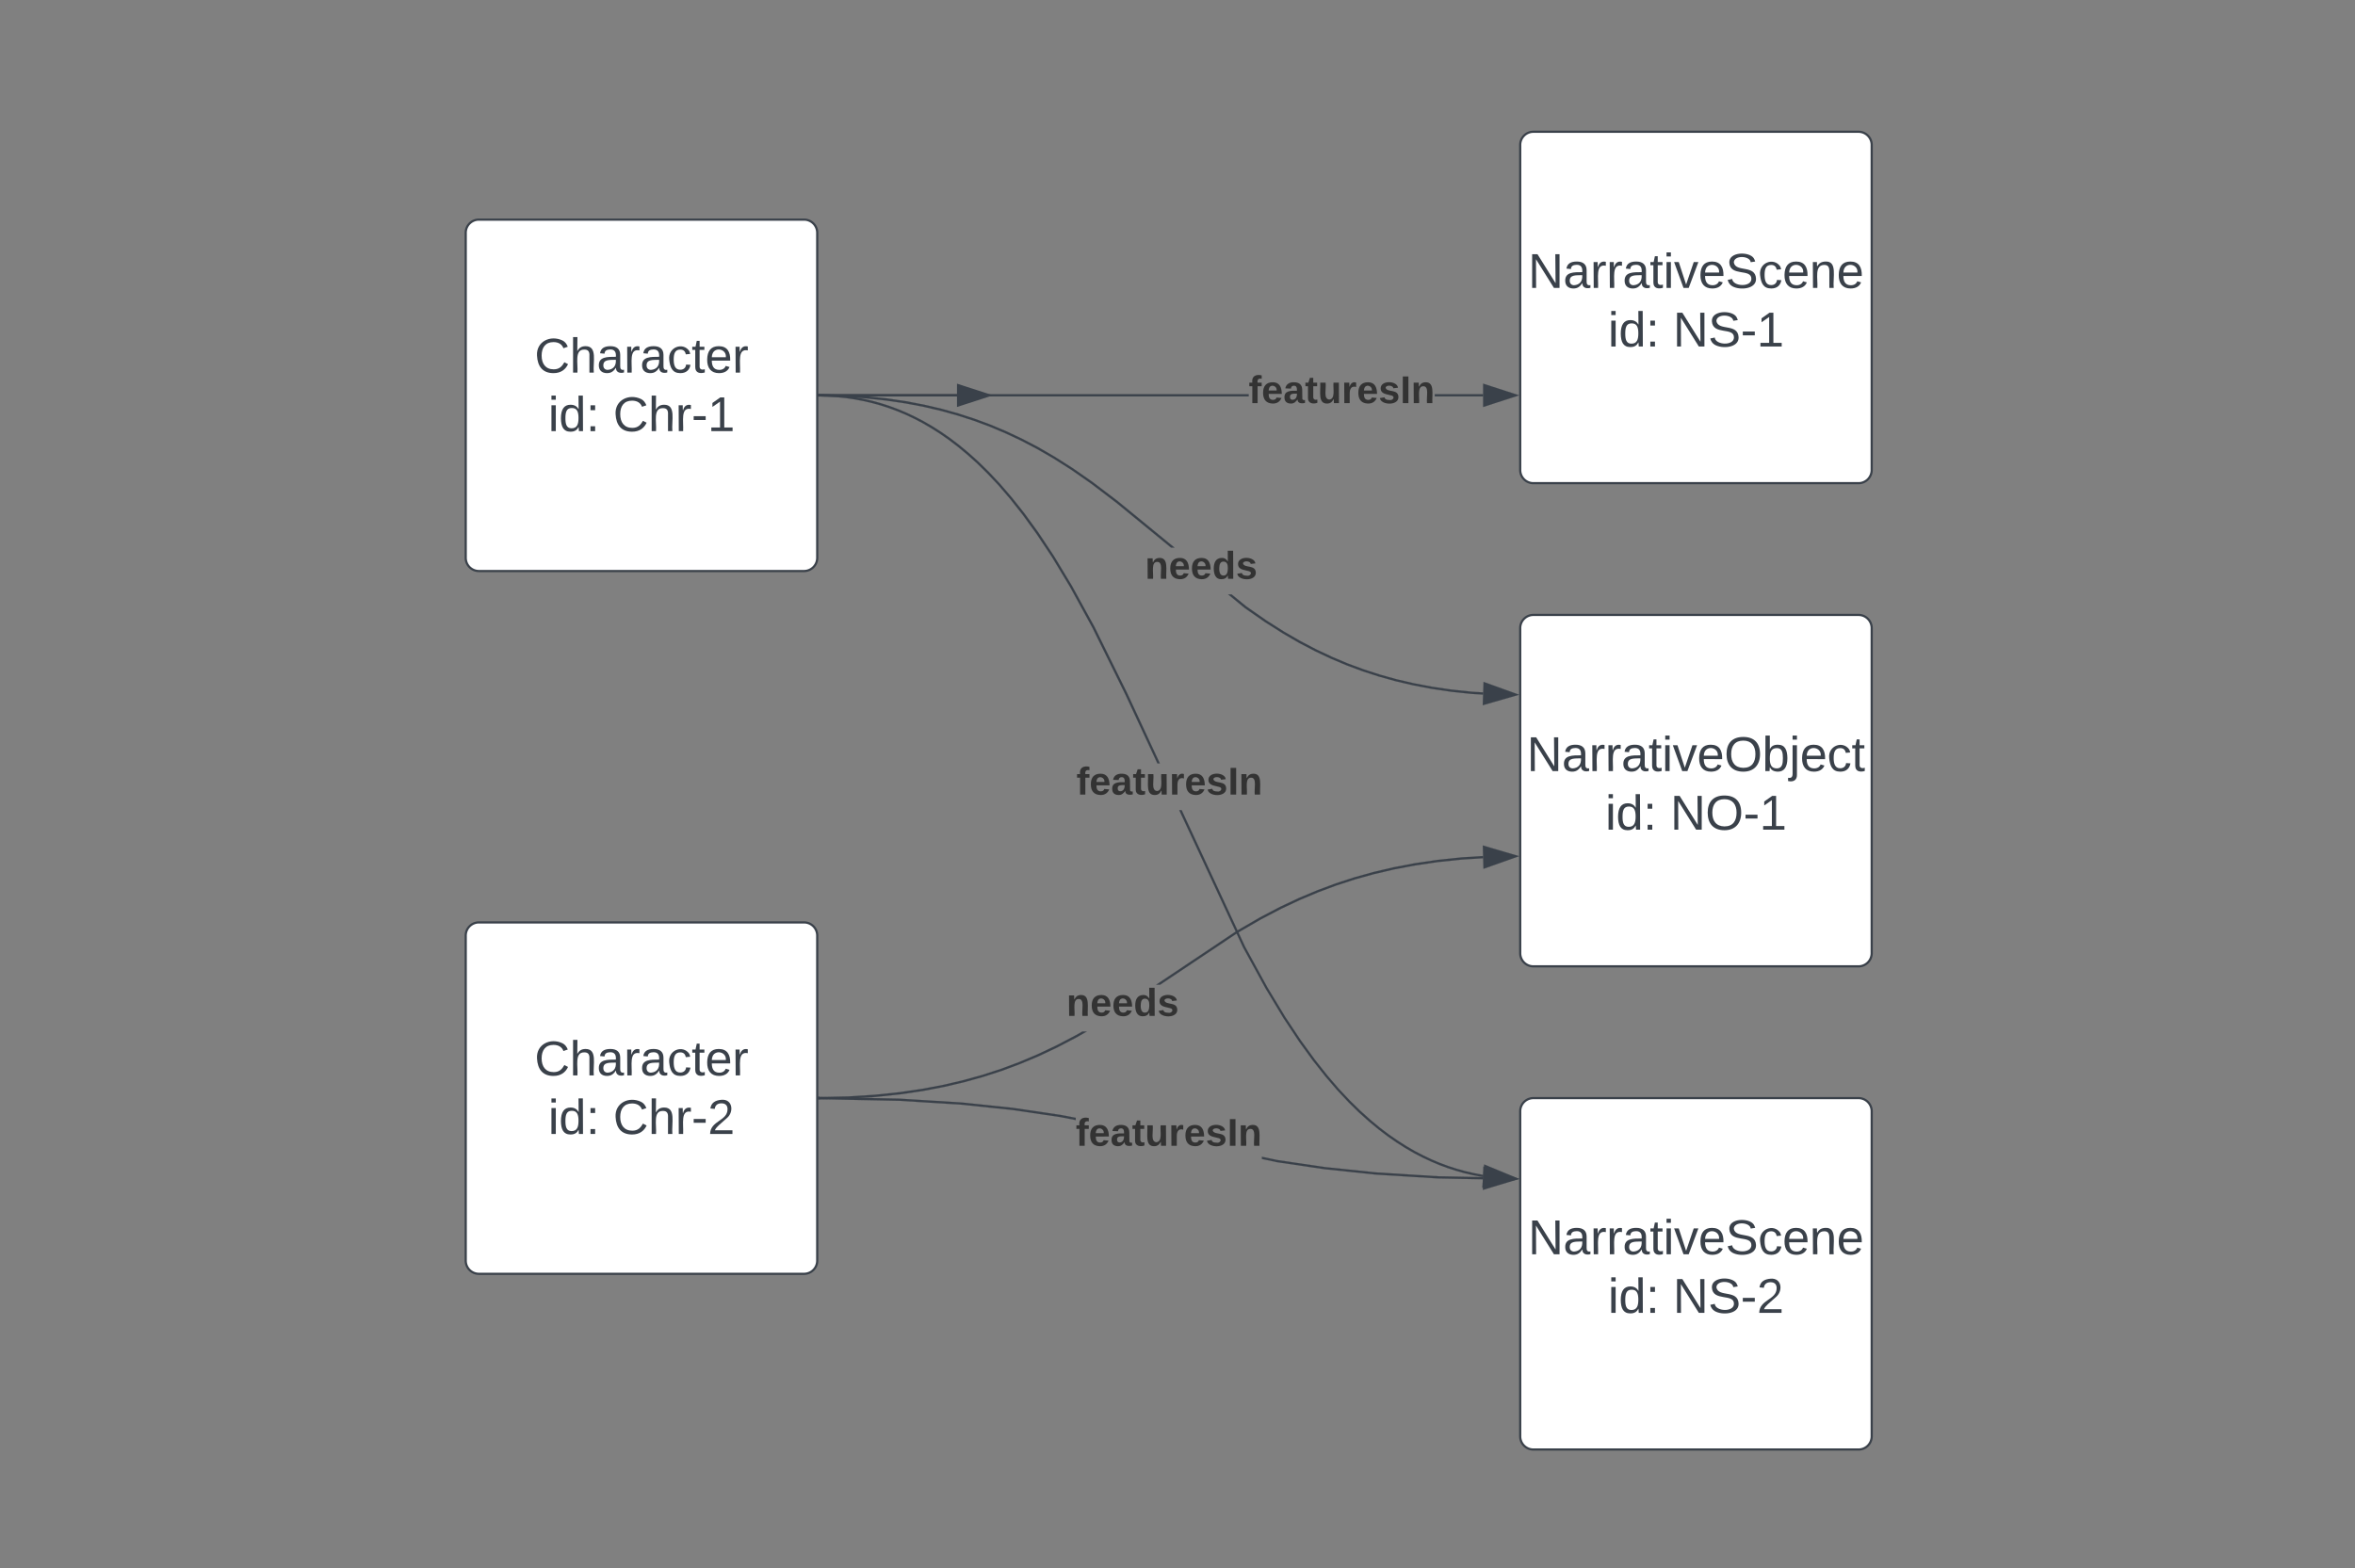 <svg xmlns="http://www.w3.org/2000/svg" xmlns:xlink="http://www.w3.org/1999/xlink" xmlns:lucid="lucid" width="1072" height="714"><rect width="100%" height="100%" fill="#808080" stroke="none"/><g transform="translate(-1228 540)" lucid:page-tab-id="0_0"><path d="M1440-434a6 6 0 0 1 6-6h148a6 6 0 0 1 6 6v148a6 6 0 0 1-6 6h-148a6 6 0 0 1-6-6z" stroke="#3a414a" fill="#fff"/><use xlink:href="#a" transform="matrix(1,0,0,1,1445,-435) translate(26.327 64.653)"/><use xlink:href="#b" transform="matrix(1,0,0,1,1445,-435) translate(32.531 91.319)"/><use xlink:href="#c" transform="matrix(1,0,0,1,1445,-435) translate(62.099 91.319)"/><path d="M1440-114a6 6 0 0 1 6-6h148a6 6 0 0 1 6 6V34a6 6 0 0 1-6 6h-148a6 6 0 0 1-6-6z" stroke="#3a414a" fill="#fff"/><use xlink:href="#a" transform="matrix(1,0,0,1,1445,-115) translate(26.327 64.653)"/><use xlink:href="#b" transform="matrix(1,0,0,1,1445,-115) translate(32.531 91.319)"/><use xlink:href="#d" transform="matrix(1,0,0,1,1445,-115) translate(62.099 91.319)"/><path d="M1920-474a6 6 0 0 1 6-6h148a6 6 0 0 1 6 6v148a6 6 0 0 1-6 6h-148a6 6 0 0 1-6-6z" stroke="#3a414a" fill="#fff"/><use xlink:href="#e" transform="matrix(1,0,0,1,1925,-475) translate(-1.42 66.111)"/><use xlink:href="#b" transform="matrix(1,0,0,1,1925,-475) translate(34.969 92.778)"/><use xlink:href="#f" transform="matrix(1,0,0,1,1925,-475) translate(64.537 92.778)"/><path d="M1920-254a6 6 0 0 1 6-6h148a6 6 0 0 1 6 6v148a6 6 0 0 1-6 6h-148a6 6 0 0 1-6-6z" stroke="#3a414a" fill="#fff"/><use xlink:href="#g" transform="matrix(1,0,0,1,1925,-255) translate(-2.006 66.111)"/><use xlink:href="#h" transform="matrix(1,0,0,1,1925,-255) translate(33.735 92.778)"/><use xlink:href="#i" transform="matrix(1,0,0,1,1925,-255) translate(63.302 92.778)"/><path d="M1920-34a6 6 0 0 1 6-6h148a6 6 0 0 1 6 6v148a6 6 0 0 1-6 6h-148a6 6 0 0 1-6-6z" stroke="#3a414a" fill="#fff"/><use xlink:href="#e" transform="matrix(1,0,0,1,1925,-35) translate(-1.42 66.111)"/><use xlink:href="#b" transform="matrix(1,0,0,1,1925,-35) translate(34.969 92.778)"/><use xlink:href="#j" transform="matrix(1,0,0,1,1925,-35) translate(64.537 92.778)"/><path d="M1794.74-109l10.16 18.55 8.2 13.58 7.1 10.66 6.3 8.67 5.73 7.25 5.3 6.17 5 5.3 4.7 4.6 4.5 4.05 4.3 3.57 4.17 3.17 4.06 2.8 3.96 2.52 3.88 2.25 3.84 2 3.8 1.8 3.8 1.6 3.77 1.4 3.8 1.23 3.84 1.07 3.87.9 3.95.76.5.07-.14 1-.52-.1-3.98-.75-3.9-.9-3.88-1.1-3.84-1.24-3.82-1.4-3.82-1.62-3.84-1.8-3.88-2.03-3.92-2.27-4-2.54-4.1-2.84-4.2-3.2-4.33-3.6-4.53-4.06-4.74-4.65-5-5.34-5.34-6.2-5.77-7.28-6.34-8.72-7.1-10.7-8.22-13.6-10.2-18.6-29.08-62.56h1.1zm-189.8-251.4l4.26.26 4.16.44 4.06.6 3.98.76 3.9.9 3.88 1.1 3.84 1.24 3.82 1.42 3.82 1.6 3.84 1.82 3.88 2.02 3.92 2.27 4 2.54 4.1 2.84 4.2 3.2 4.33 3.6 4.53 4.07 4.74 4.65 5 5.34 5.34 6.2 5.77 7.27 6.34 8.72 7.1 10.7 8.22 13.62 10.2 18.58 14.98 30.38 14.8 31.84h-1.1l-14.6-31.4-14.98-30.36-10.16-18.54-8.2-13.58-7.1-10.66-6.3-8.68-5.73-7.25-5.3-6.18-5-5.3-4.7-4.62-4.5-4.04-4.3-3.57-4.17-3.18-4.06-2.82-3.96-2.5-3.88-2.26-3.84-2-3.8-1.8-3.8-1.6-3.77-1.4-3.8-1.23-3.84-1.06-3.87-.9-3.95-.76-4-.6-4.13-.42-4.24-.27-3.9-.1.04-1z" stroke="#3a414a" stroke-width=".05" fill="#3a414a"/><path d="M1601.03-360.5l-.02 1h-.5v-1z" fill="#3a414a"/><path d="M1601.05-360.5l-.02 1.04-.56-.02v-1.05zm-.52.98h.45l.02-.94-.47-.02z" stroke="#3a414a" stroke-width=".05" fill="#3a414a"/><path d="M1917.9-3.32L1903.3.16l.74-9.24z" fill="#3a414a"/><path d="M1919.5-3.2l-16.76 4 .86-10.6zm-15.65 2.7l12.42-2.95-11.8-4.9z" stroke="#3a414a" stroke-width=".05" fill="#3a414a"/><use xlink:href="#k" transform="matrix(1,0,0,1,1717.986,-192.429) translate(0 14.222)"/><path d="M1601-360h62.62" stroke="#3a414a" fill="none"/><path d="M1601-359.5h-.5v-1h.5z" stroke="#3a414a" stroke-width=".05" fill="#3a414a"/><path d="M1678.38-360l-14.26 4.63v-9.26z" stroke="#3a414a" fill="#3a414a"/><path d="M1796.4-359.5H1601v-1h195.4zm106.72 0h-22v-1h22z" stroke="#3a414a" stroke-width=".05" fill="#3a414a"/><path d="M1601.02-359.5h-.52v-1h.52z" fill="#3a414a"/><path d="M1601.04-359.48h-.57v-1.04h.57zm-.5-1v.96h.45v-.96z" stroke="#3a414a" stroke-width=".05" fill="#3a414a"/><path d="M1917.88-360l-14.26 4.63v-9.26z" fill="#3a414a"/><path d="M1919.5-360l-16.38 5.32v-10.64zm-15.38 3.95l12.14-3.95-12.14-3.95z" stroke="#3a414a" stroke-width=".05" fill="#3a414a"/><use xlink:href="#k" transform="matrix(1,0,0,1,1796.393,-370.667) translate(0 14.222)"/><path d="M1809.47-11.8l21.6 3.2 23.37 2.43 28.12 1.75 20.57.4-.02 1-20.58-.4-28.16-1.75-23.42-2.45-21.65-3.2-6.88-1.47v-1zm-172-27.97l28.17 1.75 23.42 2.45 21.64 3.2 6.98 1.34V-30l-7.14-1.38-21.6-3.2-23.38-2.44-28.12-1.75-36.45-.72.02-1z" stroke="#3a414a" stroke-width=".05" fill="#3a414a"/><path d="M1601.03-40.5l-.02 1h-.5v-1z" fill="#3a414a"/><path d="M1601.05-40.5l-.02 1.04-.56-.02v-1.05zm-.52.98h.45l.02-.95h-.47z" stroke="#3a414a" stroke-width=".05" fill="#3a414a"/><path d="M1917.88-3.22l-14.35 4.35.18-9.27z" fill="#3a414a"/><path d="M1919.5-3.2l-16.5 5 .22-10.64zM1904.04.46l12.23-3.7-12.07-4.2z" stroke="#3a414a" stroke-width=".05" fill="#3a414a"/><use xlink:href="#k" transform="matrix(1,0,0,1,1717.684,-32.517) translate(0 14.222)"/><path d="M1795.3-263.9l9.1 6.34 8.08 5.14 7.54 4.35 7.26 3.8 7.12 3.35 7.1 3 7.18 2.66 7.34 2.38 7.58 2.12 7.9 1.85 8.32 1.58 8.83 1.3 9.45 1 5.06.3-.06 1-5.08-.3-9.5-1-8.87-1.32-8.35-1.6-7.95-1.85-7.62-2.12-7.38-2.4-7.22-2.68-7.14-3-7.17-3.38-7.3-3.8-7.57-4.4-8.12-5.15-9.16-6.37-7.62-6.25h1.58zm-183.6-96.37l10.28.64 9.5 1 8.87 1.3 8.35 1.6 7.95 1.86 7.62 2.13 7.38 2.4 7.22 2.68 7.14 3 7.17 3.38 7.3 3.8 7.57 4.4 8.12 5.15 9.15 6.37 11.48 8.72 25.82 21.16h-1.58l-24.86-20.37-11.44-8.7-9.1-6.35-8.1-5.14-7.54-4.35-7.26-3.8-7.12-3.34-7.1-3-7.18-2.66-7.34-2.38-7.58-2.12-7.9-1.85-8.32-1.58-8.83-1.3-9.45-1-10.23-.64-10.68-.22.02-1z" stroke="#3a414a" stroke-width=".05" fill="#3a414a"/><path d="M1601.03-360.5l-.02 1h-.5v-1z" fill="#3a414a"/><path d="M1601.05-360.5l-.02 1.04-.56-.02v-1.05zm-.52.98h.45l.02-.94-.47-.02z" stroke="#3a414a" stroke-width=".05" fill="#3a414a"/><path d="M1917.88-223.7l-14.4 4.13.3-9.26z" fill="#3a414a"/><path d="M1919.5-223.66l-16.56 4.77.37-10.63zm-15.5 3.42l12.27-3.53-12-4.35z" stroke="#3a414a" stroke-width=".05" fill="#3a414a"/><g><use xlink:href="#l" transform="matrix(1,0,0,1,1749.198,-290.681) translate(0 14.222)"/></g><path d="M1718.4-67.85l-9.2 4.82-8.6 4.05-8.35 3.5-8.3 3.1-8.44 2.73-8.7 2.43-9.1 2.13-9.62 1.85-10.33 1.52-11.2 1.18-12.33.77-13.2.27-.03-1 13.18-.28 12.28-.77 11.16-1.17 10.3-1.52 9.6-1.82 9.04-2.13 8.66-2.4 8.4-2.73 8.26-3.08 8.3-3.5 8.56-4.03 9.17-4.8 2.8-1.6h2zm184.76-81.37l-9.62.6-11.16 1.17-10.3 1.52-9.6 1.83-9.04 2.12-8.66 2.4-8.4 2.74-8.26 3.08-8.3 3.5-8.56 4.02-9.17 4.8-10.52 6.08-35.45 23.7h-1.8l36.72-24.55 10.56-6.12 9.2-4.82 8.6-4.04 8.35-3.5 8.3-3.1 8.44-2.74 8.7-2.43 9.1-2.13 9.62-1.84 10.33-1.52 11.2-1.18 9.64-.6z" stroke="#3a414a" stroke-width=".05" fill="#3a414a"/><path d="M1601.03-39.5h-.53v-1h.5z" fill="#3a414a"/><path d="M1601.05-39.5l-.58.03v-1.05l.56-.02zm-.52-.98v.95h.47l-.02-.95z" stroke="#3a414a" stroke-width=".05" fill="#3a414a"/><path d="M1917.88-150.13l-14.13 5.03-.26-9.27z" fill="#3a414a"/><path d="M1919.5-150.17l-16.23 5.77-.3-10.64zm-15.27 4.37l12.04-4.28-12.26-3.6z" stroke="#3a414a" stroke-width=".05" fill="#3a414a"/><g><use xlink:href="#l" transform="matrix(1,0,0,1,1713.449,-91.671) translate(0 14.222)"/></g><defs><path fill="#3a414a" d="M212-179c-10-28-35-45-73-45-59 0-87 40-87 99 0 60 29 101 89 101 43 0 62-24 78-52l27 14C228-24 195 4 139 4 59 4 22-46 18-125c-6-104 99-153 187-111 19 9 31 26 39 46" id="m"/><path fill="#3a414a" d="M106-169C34-169 62-67 57 0H25v-261h32l-1 103c12-21 28-36 61-36 89 0 53 116 60 194h-32v-121c2-32-8-49-39-48" id="n"/><path fill="#3a414a" d="M141-36C126-15 110 5 73 4 37 3 15-17 15-53c-1-64 63-63 125-63 3-35-9-54-41-54-24 1-41 7-42 31l-33-3c5-37 33-52 76-52 45 0 72 20 72 64v82c-1 20 7 32 28 27v20c-31 9-61-2-59-35zM48-53c0 20 12 33 32 33 41-3 63-29 60-74-43 2-92-5-92 41" id="o"/><path fill="#3a414a" d="M114-163C36-179 61-72 57 0H25l-1-190h30c1 12-1 29 2 39 6-27 23-49 58-41v29" id="p"/><path fill="#3a414a" d="M96-169c-40 0-48 33-48 73s9 75 48 75c24 0 41-14 43-38l32 2c-6 37-31 61-74 61-59 0-76-41-82-99-10-93 101-131 147-64 4 7 5 14 7 22l-32 3c-4-21-16-35-41-35" id="q"/><path fill="#3a414a" d="M59-47c-2 24 18 29 38 22v24C64 9 27 4 27-40v-127H5v-23h24l9-43h21v43h35v23H59v120" id="r"/><path fill="#3a414a" d="M100-194c63 0 86 42 84 106H49c0 40 14 67 53 68 26 1 43-12 49-29l28 8c-11 28-37 45-77 45C44 4 14-33 15-96c1-61 26-98 85-98zm52 81c6-60-76-77-97-28-3 7-6 17-6 28h103" id="s"/><g id="a"><use transform="matrix(0.062,0,0,0.062,0,0)" xlink:href="#m"/><use transform="matrix(0.062,0,0,0.062,15.988,0)" xlink:href="#n"/><use transform="matrix(0.062,0,0,0.062,28.333,0)" xlink:href="#o"/><use transform="matrix(0.062,0,0,0.062,40.679,0)" xlink:href="#p"/><use transform="matrix(0.062,0,0,0.062,48.025,0)" xlink:href="#o"/><use transform="matrix(0.062,0,0,0.062,60.37,0)" xlink:href="#q"/><use transform="matrix(0.062,0,0,0.062,71.481,0)" xlink:href="#r"/><use transform="matrix(0.062,0,0,0.062,77.654,0)" xlink:href="#s"/><use transform="matrix(0.062,0,0,0.062,90,0)" xlink:href="#p"/></g><path fill="#3a414a" d="M24-231v-30h32v30H24zM24 0v-190h32V0H24" id="t"/><path fill="#3a414a" d="M85-194c31 0 48 13 60 33l-1-100h32l1 261h-30c-2-10 0-23-3-31C134-8 116 4 85 4 32 4 16-35 15-94c0-66 23-100 70-100zm9 24c-40 0-46 34-46 75 0 40 6 74 45 74 42 0 51-32 51-76 0-42-9-74-50-73" id="u"/><path fill="#3a414a" d="M33-154v-36h34v36H33zM33 0v-36h34V0H33" id="v"/><g id="b"><use transform="matrix(0.062,0,0,0.062,0,0)" xlink:href="#t"/><use transform="matrix(0.062,0,0,0.062,4.877,0)" xlink:href="#u"/><use transform="matrix(0.062,0,0,0.062,17.222,0)" xlink:href="#v"/></g><path fill="#3a414a" d="M16-82v-28h88v28H16" id="w"/><path fill="#3a414a" d="M27 0v-27h64v-190l-56 39v-29l58-41h29v221h61V0H27" id="x"/><g id="c"><use transform="matrix(0.062,0,0,0.062,0,0)" xlink:href="#m"/><use transform="matrix(0.062,0,0,0.062,15.988,0)" xlink:href="#n"/><use transform="matrix(0.062,0,0,0.062,28.333,0)" xlink:href="#p"/><use transform="matrix(0.062,0,0,0.062,35.679,0)" xlink:href="#w"/><use transform="matrix(0.062,0,0,0.062,43.025,0)" xlink:href="#x"/></g><path fill="#3a414a" d="M101-251c82-7 93 87 43 132L82-64C71-53 59-42 53-27h129V0H18c2-99 128-94 128-182 0-28-16-43-45-43s-46 15-49 41l-32-3c6-41 34-60 81-64" id="y"/><g id="d"><use transform="matrix(0.062,0,0,0.062,0,0)" xlink:href="#m"/><use transform="matrix(0.062,0,0,0.062,15.988,0)" xlink:href="#n"/><use transform="matrix(0.062,0,0,0.062,28.333,0)" xlink:href="#p"/><use transform="matrix(0.062,0,0,0.062,35.679,0)" xlink:href="#w"/><use transform="matrix(0.062,0,0,0.062,43.025,0)" xlink:href="#y"/></g><path fill="#3a414a" d="M190 0L58-211 59 0H30v-248h39L202-35l-2-213h31V0h-41" id="z"/><path fill="#3a414a" d="M108 0H70L1-190h34L89-25l56-165h34" id="A"/><path fill="#3a414a" d="M185-189c-5-48-123-54-124 2 14 75 158 14 163 119 3 78-121 87-175 55-17-10-28-26-33-46l33-7c5 56 141 63 141-1 0-78-155-14-162-118-5-82 145-84 179-34 5 7 8 16 11 25" id="B"/><path fill="#3a414a" d="M117-194c89-4 53 116 60 194h-32v-121c0-31-8-49-39-48C34-167 62-67 57 0H25l-1-190h30c1 10-1 24 2 32 11-22 29-35 61-36" id="C"/><g id="e"><use transform="matrix(0.062,0,0,0.062,0,0)" xlink:href="#z"/><use transform="matrix(0.062,0,0,0.062,15.988,0)" xlink:href="#o"/><use transform="matrix(0.062,0,0,0.062,28.333,0)" xlink:href="#p"/><use transform="matrix(0.062,0,0,0.062,35.679,0)" xlink:href="#p"/><use transform="matrix(0.062,0,0,0.062,43.025,0)" xlink:href="#o"/><use transform="matrix(0.062,0,0,0.062,55.37,0)" xlink:href="#r"/><use transform="matrix(0.062,0,0,0.062,61.543,0)" xlink:href="#t"/><use transform="matrix(0.062,0,0,0.062,66.42,0)" xlink:href="#A"/><use transform="matrix(0.062,0,0,0.062,77.531,0)" xlink:href="#s"/><use transform="matrix(0.062,0,0,0.062,89.877,0)" xlink:href="#B"/><use transform="matrix(0.062,0,0,0.062,104.691,0)" xlink:href="#q"/><use transform="matrix(0.062,0,0,0.062,115.802,0)" xlink:href="#s"/><use transform="matrix(0.062,0,0,0.062,128.148,0)" xlink:href="#C"/><use transform="matrix(0.062,0,0,0.062,140.494,0)" xlink:href="#s"/></g><g id="f"><use transform="matrix(0.062,0,0,0.062,0,0)" xlink:href="#z"/><use transform="matrix(0.062,0,0,0.062,15.988,0)" xlink:href="#B"/><use transform="matrix(0.062,0,0,0.062,30.802,0)" xlink:href="#w"/><use transform="matrix(0.062,0,0,0.062,38.148,0)" xlink:href="#x"/></g><path fill="#3a414a" d="M140-251c81 0 123 46 123 126C263-46 219 4 140 4 59 4 17-45 17-125s42-126 123-126zm0 227c63 0 89-41 89-101s-29-99-89-99c-61 0-89 39-89 99S79-25 140-24" id="D"/><path fill="#3a414a" d="M115-194c53 0 69 39 70 98 0 66-23 100-70 100C84 3 66-7 56-30L54 0H23l1-261h32v101c10-23 28-34 59-34zm-8 174c40 0 45-34 45-75 0-40-5-75-45-74-42 0-51 32-51 76 0 43 10 73 51 73" id="E"/><path fill="#3a414a" d="M24-231v-30h32v30H24zM-9 49c24 4 33-6 33-30v-209h32V24c2 40-23 58-65 49V49" id="F"/><g id="g"><use transform="matrix(0.062,0,0,0.062,0,0)" xlink:href="#z"/><use transform="matrix(0.062,0,0,0.062,15.988,0)" xlink:href="#o"/><use transform="matrix(0.062,0,0,0.062,28.333,0)" xlink:href="#p"/><use transform="matrix(0.062,0,0,0.062,35.679,0)" xlink:href="#p"/><use transform="matrix(0.062,0,0,0.062,43.025,0)" xlink:href="#o"/><use transform="matrix(0.062,0,0,0.062,55.37,0)" xlink:href="#r"/><use transform="matrix(0.062,0,0,0.062,61.543,0)" xlink:href="#t"/><use transform="matrix(0.062,0,0,0.062,66.42,0)" xlink:href="#A"/><use transform="matrix(0.062,0,0,0.062,77.531,0)" xlink:href="#s"/><use transform="matrix(0.062,0,0,0.062,89.877,0)" xlink:href="#D"/><use transform="matrix(0.062,0,0,0.062,107.16,0)" xlink:href="#E"/><use transform="matrix(0.062,0,0,0.062,119.506,0)" xlink:href="#F"/><use transform="matrix(0.062,0,0,0.062,124.383,0)" xlink:href="#s"/><use transform="matrix(0.062,0,0,0.062,136.728,0)" xlink:href="#q"/><use transform="matrix(0.062,0,0,0.062,147.84,0)" xlink:href="#r"/></g><g id="h"><use transform="matrix(0.062,0,0,0.062,0,0)" xlink:href="#t"/><use transform="matrix(0.062,0,0,0.062,4.877,0)" xlink:href="#u"/><use transform="matrix(0.062,0,0,0.062,17.222,0)" xlink:href="#v"/></g><g id="i"><use transform="matrix(0.062,0,0,0.062,0,0)" xlink:href="#z"/><use transform="matrix(0.062,0,0,0.062,15.988,0)" xlink:href="#D"/><use transform="matrix(0.062,0,0,0.062,33.272,0)" xlink:href="#w"/><use transform="matrix(0.062,0,0,0.062,40.617,0)" xlink:href="#x"/></g><g id="j"><use transform="matrix(0.062,0,0,0.062,0,0)" xlink:href="#z"/><use transform="matrix(0.062,0,0,0.062,15.988,0)" xlink:href="#B"/><use transform="matrix(0.062,0,0,0.062,30.802,0)" xlink:href="#w"/><use transform="matrix(0.062,0,0,0.062,38.148,0)" xlink:href="#y"/></g><path fill="#333" d="M121-226c-27-7-43 5-38 36h38v33H83V0H34v-157H6v-33h28c-9-59 32-81 87-68v32" id="G"/><path fill="#333" d="M185-48c-13 30-37 53-82 52C43 2 14-33 14-96s30-98 90-98c62 0 83 45 84 108H66c0 31 8 55 39 56 18 0 30-7 34-22zm-45-69c5-46-57-63-70-21-2 6-4 13-4 21h74" id="H"/><path fill="#333" d="M133-34C117-15 103 5 69 4 32 3 11-16 11-54c-1-60 55-63 116-61 1-26-3-47-28-47-18 1-26 9-28 27l-52-2c7-38 36-58 82-57s74 22 75 68l1 82c-1 14 12 18 25 15v27c-30 8-71 5-69-32zm-48 3c29 0 43-24 42-57-32 0-66-3-65 30 0 17 8 27 23 27" id="I"/><path fill="#333" d="M115-3C79 11 28 4 28-45v-112H4v-33h27l15-45h31v45h36v33H77v99c-1 23 16 31 38 25v30" id="J"/><path fill="#333" d="M85 4C-2 5 27-109 22-190h50c7 57-23 150 33 157 60-5 35-97 40-157h50l1 190h-47c-2-12 1-28-3-38-12 25-28 42-61 42" id="K"/><path fill="#333" d="M135-150c-39-12-60 13-60 57V0H25l-1-190h47c2 13-1 29 3 40 6-28 27-53 61-41v41" id="L"/><path fill="#333" d="M137-138c1-29-70-34-71-4 15 46 118 7 119 86 1 83-164 76-172 9l43-7c4 19 20 25 44 25 33 8 57-30 24-41C81-84 22-81 20-136c-2-80 154-74 161-7" id="M"/><path fill="#333" d="M24 0v-248h52V0H24" id="N"/><path fill="#333" d="M135-194c87-1 58 113 63 194h-50c-7-57 23-157-34-157-59 0-34 97-39 157H25l-1-190h47c2 12-1 28 3 38 12-26 28-41 61-42" id="O"/><g id="k"><use transform="matrix(0.049,0,0,0.049,0,0)" xlink:href="#G"/><use transform="matrix(0.049,0,0,0.049,5.877,0)" xlink:href="#H"/><use transform="matrix(0.049,0,0,0.049,15.753,0)" xlink:href="#I"/><use transform="matrix(0.049,0,0,0.049,25.63,0)" xlink:href="#J"/><use transform="matrix(0.049,0,0,0.049,31.506,0)" xlink:href="#K"/><use transform="matrix(0.049,0,0,0.049,42.321,0)" xlink:href="#L"/><use transform="matrix(0.049,0,0,0.049,49.235,0)" xlink:href="#H"/><use transform="matrix(0.049,0,0,0.049,59.111,0)" xlink:href="#M"/><use transform="matrix(0.049,0,0,0.049,68.988,0)" xlink:href="#N"/><use transform="matrix(0.049,0,0,0.049,73.926,0)" xlink:href="#O"/></g><path fill="#333" d="M88-194c31-1 46 15 58 34l-1-101h50l1 261h-48c-2-10 0-23-3-31C134-8 116 4 84 4 32 4 16-41 15-95c0-56 19-97 73-99zm17 164c33 0 40-30 41-66 1-37-9-64-41-64s-38 30-39 65c0 43 13 65 39 65" id="P"/><g id="l"><use transform="matrix(0.049,0,0,0.049,0,0)" xlink:href="#O"/><use transform="matrix(0.049,0,0,0.049,10.815,0)" xlink:href="#H"/><use transform="matrix(0.049,0,0,0.049,20.691,0)" xlink:href="#H"/><use transform="matrix(0.049,0,0,0.049,30.568,0)" xlink:href="#P"/><use transform="matrix(0.049,0,0,0.049,41.383,0)" xlink:href="#M"/></g></defs></g></svg>